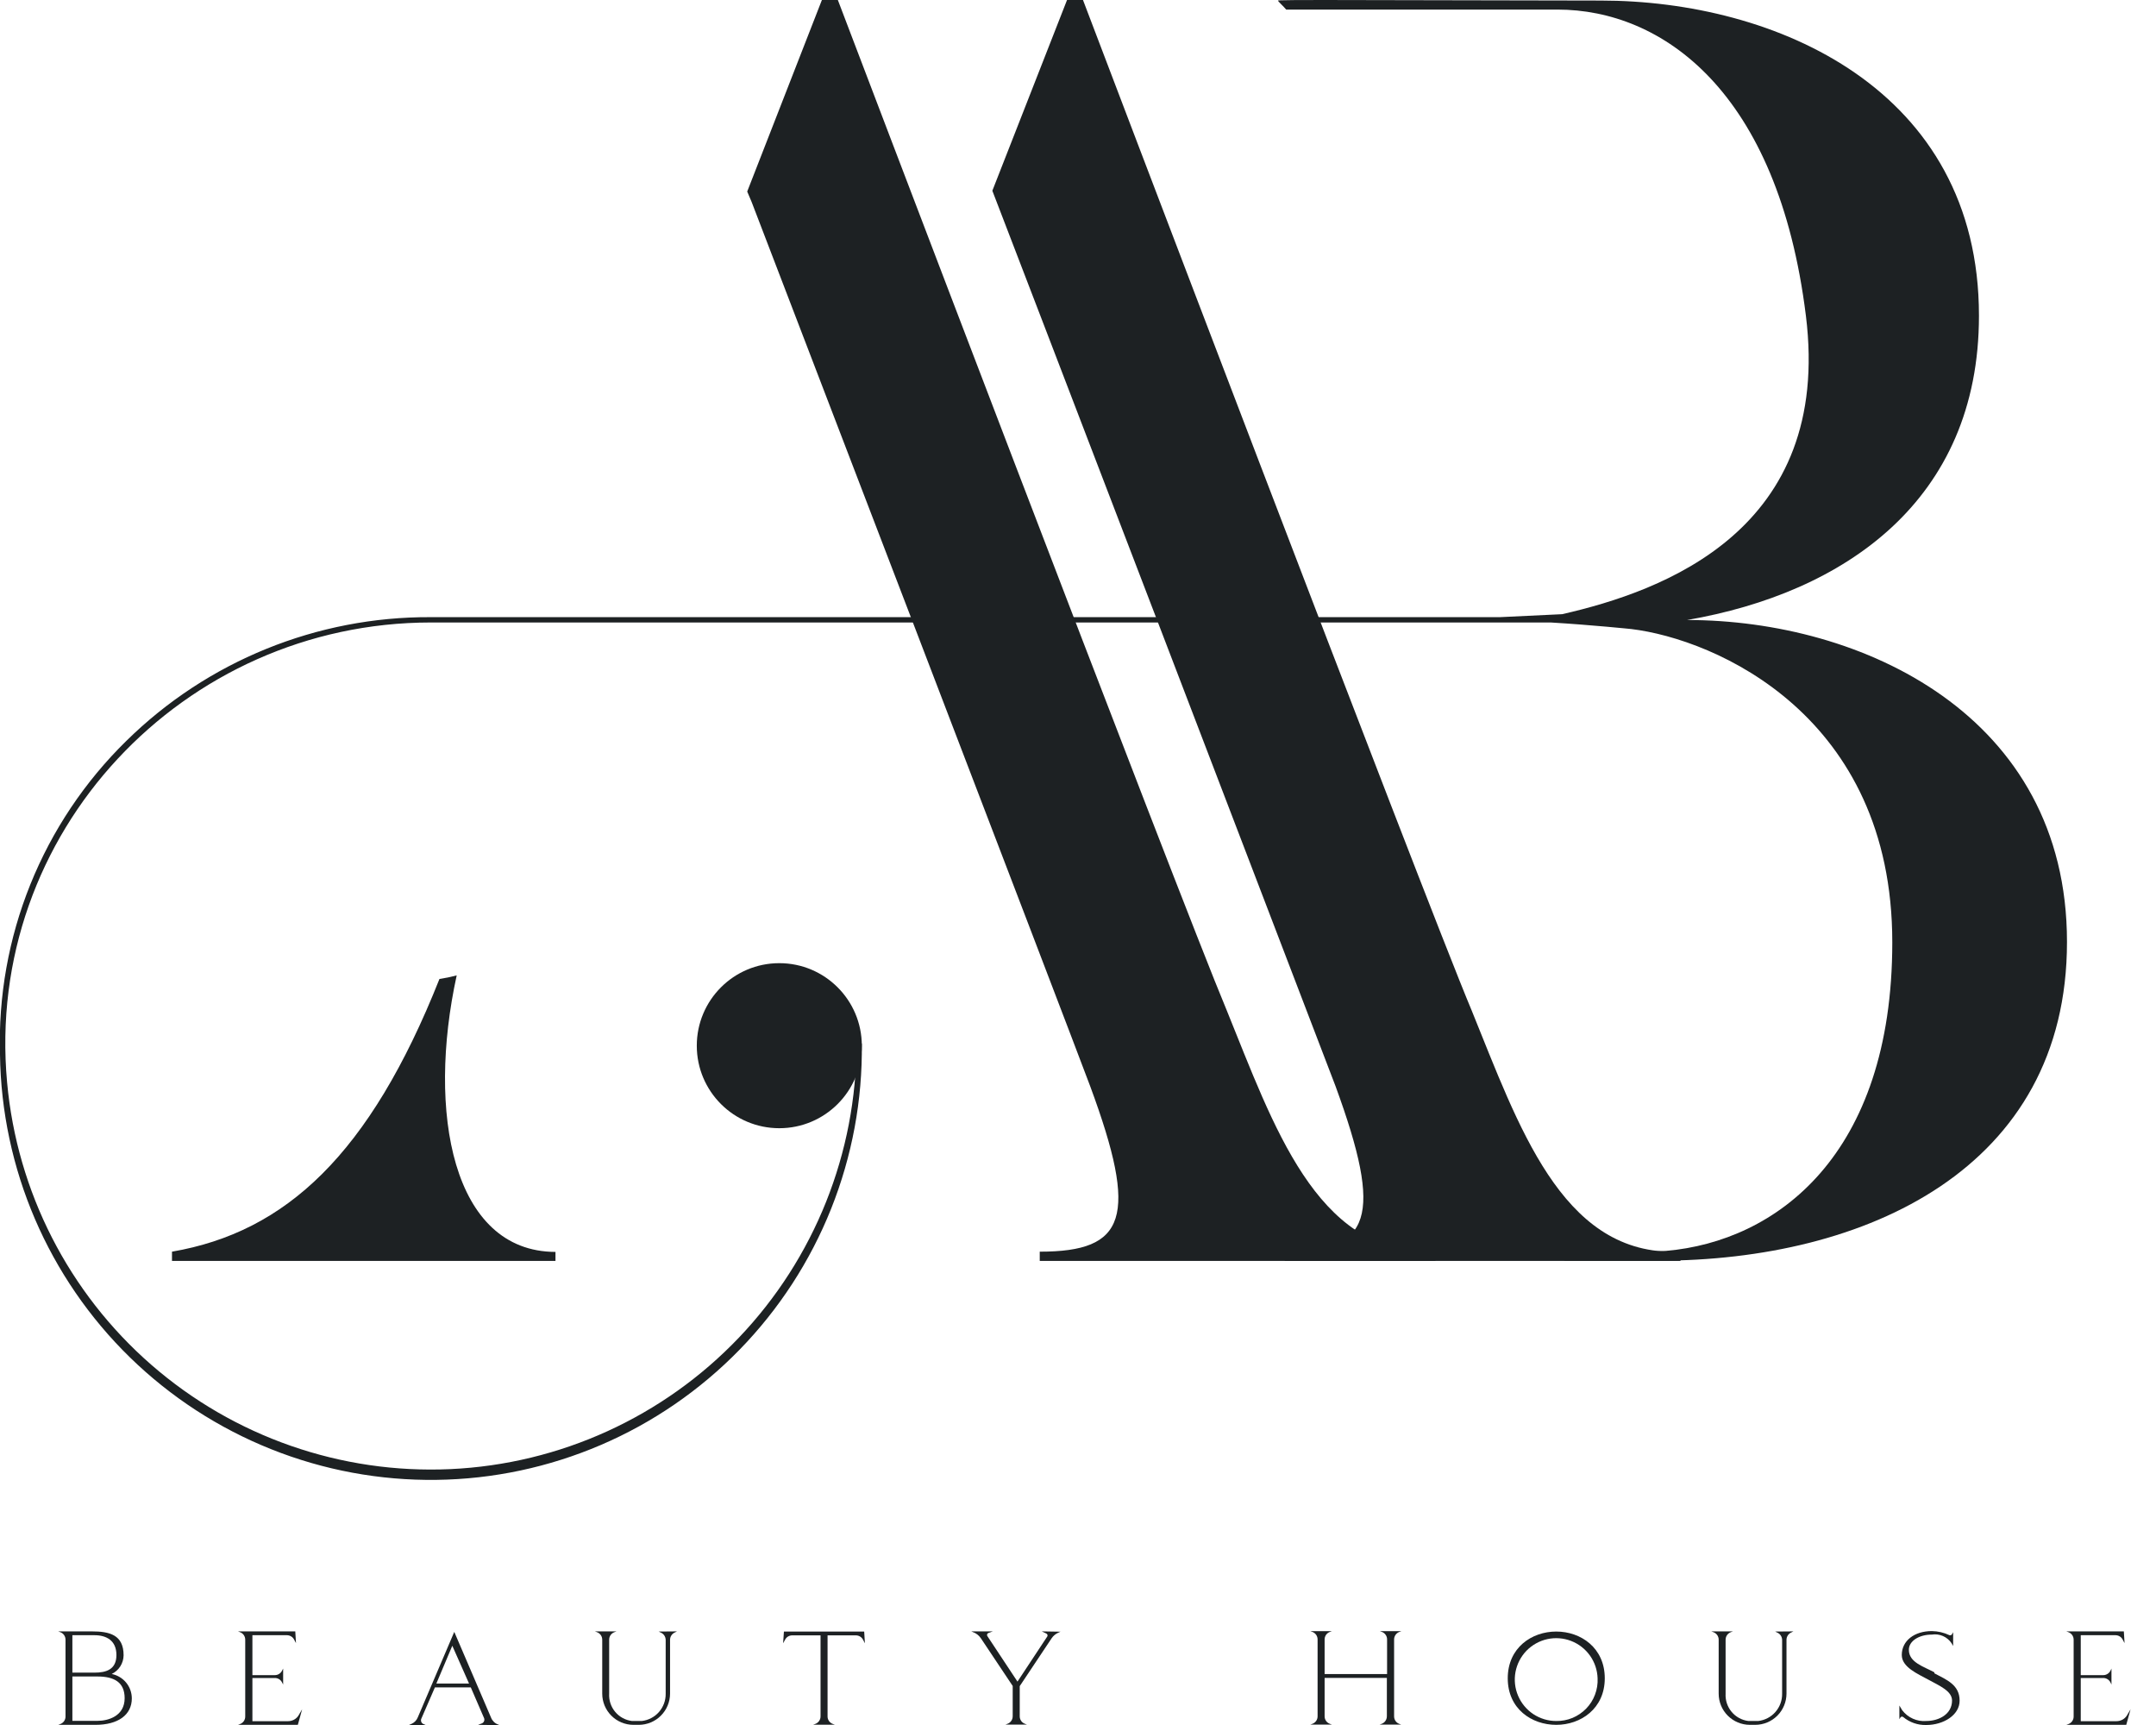 <svg width="70" height="56" viewBox="0 0 70 56" fill="none" xmlns="http://www.w3.org/2000/svg">
<g clip-path="url(#clip0_237_3161)">
<path d="M25.302 36.626C26.781 36.626 27.981 35.427 27.981 33.947C27.981 32.468 26.781 31.268 25.302 31.268C23.822 31.268 22.623 32.468 22.623 33.947C22.623 35.427 23.822 36.626 25.302 36.626Z" fill="#1D2123"/>
<path d="M54.775 20.128C59.861 19.25 64.252 16.27 64.252 10.249C64.252 2.884 57.64 0.018 51.969 0.018L42.958 -3.8147e-06C41.207 -3.8147e-06 41.518 0.018 41.5 0.026C41.481 0.034 41.676 0.207 41.759 0.311H50.567C53.956 0.311 57.726 2.938 58.633 10.249C59.495 17.198 54.016 19.187 50.718 19.939L48.699 20.035H13.991C10.291 20.015 6.735 21.46 4.099 24.055C2.75 25.377 1.69 26.963 0.984 28.715C0.279 30.466 -0.056 32.345 0 34.232C0.048 37.943 1.568 41.482 4.225 44.072C5.541 45.354 7.097 46.365 8.803 47.046C10.509 47.728 12.333 48.066 14.171 48.042C16.008 48.019 17.822 47.633 19.511 46.908C21.199 46.184 22.728 45.133 24.011 43.817C25.293 42.502 26.304 40.946 26.985 39.24C27.666 37.533 28.005 35.709 27.981 33.872H27.807C27.812 37.429 26.445 40.852 23.989 43.426C21.534 46 18.181 47.529 14.627 47.693C11.074 47.856 7.594 46.643 4.912 44.306C2.23 41.968 0.554 38.687 0.231 35.144C-0.518 27.04 5.959 20.208 13.991 20.208H50.35C51.679 20.288 52.964 20.421 52.964 20.421C55.697 20.752 61.438 23.227 61.438 30.59C61.438 37.517 57.661 40.3 54.093 40.608C53.922 40.637 50.609 40.629 50.609 40.629C50.492 40.696 50.65 40.87 50.816 40.927H53.832C60.568 40.927 67.11 37.945 67.11 30.579C67.11 23.213 60.446 20.128 54.775 20.128Z" fill="#1D2123"/>
<path d="M14.828 31.665C14.644 31.714 14.457 31.753 14.268 31.781C12.004 37.481 9.278 39.999 5.584 40.634V40.934H18.035V40.642C14.68 40.634 13.859 36.09 14.828 31.665Z" fill="#1D2123"/>
<path d="M33.758 40.634V40.934H46.618L46.359 40.637C42.732 40.637 41.351 36.551 39.833 32.81C38.26 29.061 27.203 -3.8147e-06 27.203 -3.8147e-06H26.685C26.685 -3.8147e-06 25.729 2.451 24.26 6.218L24.405 6.56C24.521 6.853 34.809 33.683 35.395 35.261C36.973 39.525 36.563 40.634 33.758 40.634Z" fill="#1D2123"/>
<path d="M41.711 40.634V40.934H54.572L54.313 40.637C50.686 40.637 49.305 36.551 47.784 32.81C46.209 29.061 35.162 -3.8147e-06 35.162 -3.8147e-06H34.644L32.219 6.192C32.271 6.309 42.761 33.678 43.359 35.255C44.924 39.525 44.515 40.634 41.711 40.634Z" fill="#1D2123"/>
<path d="M3.627 54.344C3.81 54.38 3.976 54.479 4.095 54.623C4.214 54.767 4.279 54.948 4.28 55.135C4.28 55.673 3.834 55.995 3.099 55.995H1.889L1.959 55.969C2.009 55.95 2.052 55.916 2.082 55.873C2.112 55.828 2.128 55.776 2.127 55.723V53.233C2.128 53.18 2.112 53.127 2.082 53.083C2.052 53.039 2.009 53.006 1.959 52.987L1.889 52.961H2.977C3.555 52.961 4.013 53.07 4.013 53.738C4.011 53.865 3.974 53.989 3.906 54.096C3.838 54.203 3.741 54.289 3.627 54.344ZM2.35 53.085V54.3H3.065C3.446 54.3 3.78 54.202 3.78 53.728C3.78 53.254 3.451 53.085 3.07 53.085H2.35ZM2.35 55.865H3.169C3.513 55.865 4.047 55.712 4.047 55.13C4.047 54.611 3.707 54.425 3.163 54.425H2.35V55.865Z" fill="#1D2123"/>
<path d="M9.81 55.49L9.67 55.995H7.727L7.794 55.969C7.844 55.95 7.887 55.916 7.917 55.873C7.947 55.828 7.963 55.776 7.962 55.723V53.233C7.963 53.18 7.947 53.127 7.917 53.083C7.887 53.039 7.844 53.006 7.794 52.987L7.727 52.961H9.587L9.61 53.342L9.548 53.225C9.526 53.183 9.494 53.148 9.453 53.124C9.413 53.099 9.367 53.086 9.32 53.085H8.195V54.381H8.921C8.972 54.382 9.021 54.368 9.064 54.34C9.107 54.313 9.141 54.274 9.162 54.228L9.193 54.168V54.687L9.162 54.627C9.141 54.581 9.107 54.541 9.064 54.514C9.021 54.487 8.972 54.473 8.921 54.474H8.195V55.876H9.354C9.419 55.876 9.483 55.86 9.541 55.83C9.599 55.8 9.648 55.756 9.685 55.702L9.81 55.49Z" fill="#1D2123"/>
<path d="M15.519 55.995L15.638 55.951C15.671 55.939 15.698 55.915 15.713 55.883C15.728 55.852 15.73 55.815 15.719 55.782L15.286 54.78H14.12L13.685 55.782C13.668 55.812 13.664 55.848 13.672 55.881C13.681 55.914 13.702 55.943 13.731 55.961L13.83 56.005H13.268L13.366 55.961C13.458 55.919 13.529 55.843 13.566 55.749L14.749 52.977L15.944 55.762C15.964 55.813 15.995 55.859 16.034 55.898C16.073 55.936 16.12 55.966 16.172 55.984L16.221 56.005L15.519 55.995ZM14.685 53.427L14.167 54.655H15.229L14.685 53.427Z" fill="#1D2123"/>
<path d="M21.98 52.961L21.908 52.997C21.862 53.018 21.824 53.051 21.797 53.093C21.77 53.134 21.755 53.183 21.755 53.233V54.982C21.754 55.25 21.647 55.508 21.457 55.697C21.268 55.887 21.01 55.994 20.742 55.995H20.563C20.295 55.994 20.038 55.887 19.849 55.697C19.659 55.507 19.553 55.25 19.553 54.982V53.233C19.553 53.18 19.538 53.127 19.508 53.083C19.477 53.039 19.434 53.006 19.384 52.987L19.314 52.961H20.017L19.947 52.987C19.897 53.006 19.854 53.039 19.823 53.083C19.793 53.127 19.777 53.18 19.778 53.233V54.982C19.765 55.196 19.835 55.408 19.973 55.573C20.11 55.738 20.306 55.844 20.519 55.87H20.835C21.051 55.846 21.251 55.742 21.394 55.579C21.538 55.415 21.616 55.205 21.613 54.987V53.238C21.612 53.188 21.598 53.14 21.571 53.098C21.544 53.056 21.505 53.023 21.46 53.002L21.384 52.966L21.98 52.961Z" fill="#1D2123"/>
<path d="M28.081 53.347L28.019 53.228C27.997 53.187 27.964 53.152 27.924 53.128C27.884 53.103 27.838 53.091 27.791 53.09H26.869V55.718C26.868 55.771 26.883 55.823 26.913 55.867C26.943 55.911 26.985 55.945 27.035 55.964L27.105 55.99H26.402L26.473 55.964C26.523 55.945 26.566 55.911 26.596 55.867C26.626 55.823 26.642 55.771 26.641 55.718V53.09H25.716C25.669 53.091 25.624 53.104 25.584 53.128C25.545 53.153 25.512 53.187 25.491 53.228L25.426 53.347L25.452 52.966H28.058L28.081 53.347Z" fill="#1D2123"/>
<path d="M34.432 52.971L34.362 53.002C34.274 53.041 34.198 53.104 34.144 53.184L33.108 54.738V55.715C33.107 55.768 33.123 55.821 33.153 55.865C33.183 55.909 33.226 55.942 33.276 55.961L33.343 55.987H32.644L32.711 55.961C32.761 55.942 32.804 55.909 32.834 55.865C32.865 55.821 32.88 55.768 32.88 55.715V54.733L31.843 53.179C31.78 53.087 31.69 53.018 31.584 52.982L31.535 52.961H32.235L32.087 53.015C32.078 53.019 32.069 53.025 32.063 53.033C32.056 53.04 32.051 53.049 32.048 53.059C32.046 53.069 32.045 53.079 32.047 53.089C32.049 53.099 32.053 53.108 32.059 53.116L33.035 54.591L34.004 53.124C34.012 53.108 34.014 53.089 34.008 53.071C34.002 53.054 33.989 53.039 33.973 53.031L33.825 52.961L34.432 52.971Z" fill="#1D2123"/>
<path d="M45.424 55.961L45.494 55.987H44.792L44.862 55.961C44.911 55.942 44.954 55.908 44.983 55.864C45.013 55.82 45.028 55.768 45.028 55.715V54.471H43.007V55.715C43.006 55.768 43.022 55.821 43.052 55.865C43.082 55.909 43.125 55.942 43.175 55.961L43.245 55.987H42.543L42.613 55.961C42.662 55.942 42.705 55.908 42.735 55.864C42.764 55.82 42.78 55.768 42.779 55.715V53.225C42.78 53.172 42.764 53.12 42.735 53.076C42.705 53.032 42.662 52.998 42.613 52.979L42.543 52.953H43.245L43.175 52.979C43.125 52.998 43.082 53.032 43.052 53.075C43.022 53.12 43.006 53.172 43.007 53.225V54.347H45.035V53.225C45.036 53.172 45.021 53.12 44.991 53.076C44.962 53.032 44.919 52.998 44.87 52.979L44.8 52.953H45.502L45.432 52.979C45.382 52.998 45.339 53.032 45.309 53.075C45.278 53.12 45.263 53.172 45.263 53.225V55.715C45.262 55.767 45.277 55.819 45.305 55.863C45.334 55.907 45.375 55.941 45.424 55.961Z" fill="#1D2123"/>
<path d="M52.103 54.484C52.103 55.466 51.326 55.995 50.528 55.995C49.73 55.995 48.953 55.477 48.953 54.484C48.953 53.492 49.73 52.966 50.528 52.966C51.326 52.966 52.103 53.495 52.103 54.484ZM51.87 54.484C51.862 54.22 51.776 53.964 51.624 53.749C51.471 53.533 51.258 53.367 51.012 53.272C50.765 53.176 50.496 53.156 50.238 53.212C49.98 53.269 49.744 53.401 49.56 53.59C49.377 53.78 49.253 54.02 49.204 54.28C49.156 54.54 49.185 54.808 49.289 55.051C49.392 55.294 49.565 55.502 49.785 55.648C50.006 55.793 50.264 55.871 50.528 55.87C50.709 55.873 50.888 55.839 51.055 55.77C51.222 55.7 51.373 55.597 51.499 55.468C51.625 55.338 51.723 55.184 51.786 55.014C51.85 54.845 51.879 54.665 51.87 54.484Z" fill="#1D2123"/>
<path d="M58.228 52.961L58.156 52.997C58.11 53.018 58.072 53.051 58.045 53.093C58.018 53.134 58.003 53.183 58.003 53.233V54.982C58.002 55.25 57.895 55.508 57.706 55.697C57.516 55.887 57.258 55.994 56.99 55.995H56.811C56.543 55.994 56.286 55.887 56.097 55.697C55.907 55.507 55.801 55.25 55.801 54.982V53.233C55.802 53.18 55.786 53.127 55.756 53.083C55.725 53.039 55.682 53.006 55.632 52.987L55.562 52.961H56.265L56.195 52.987C56.145 53.006 56.102 53.039 56.072 53.083C56.041 53.127 56.026 53.18 56.026 53.233V54.982C56.014 55.196 56.083 55.408 56.221 55.573C56.358 55.738 56.554 55.844 56.767 55.87H57.083C57.299 55.846 57.499 55.742 57.642 55.579C57.786 55.415 57.864 55.205 57.861 54.987V53.238C57.86 53.188 57.846 53.14 57.819 53.098C57.792 53.056 57.753 53.023 57.708 53.002L57.633 52.966L58.228 52.961Z" fill="#1D2123"/>
<path d="M62.803 54.321C63.204 54.534 63.624 54.694 63.624 55.21C63.624 55.674 63.106 56 62.541 56C62.268 56.008 62.002 55.916 61.792 55.741C61.781 55.733 61.767 55.728 61.754 55.728C61.742 55.728 61.731 55.731 61.721 55.737C61.712 55.743 61.704 55.751 61.699 55.762L61.668 55.811V55.368L61.761 55.523C61.852 55.641 61.97 55.734 62.106 55.795C62.242 55.856 62.39 55.882 62.538 55.87C62.963 55.87 63.378 55.642 63.378 55.205C63.378 54.896 62.968 54.725 62.614 54.531C62.259 54.337 61.746 54.122 61.746 53.728C61.746 53.264 62.155 52.951 62.722 52.951C62.921 52.954 63.116 53 63.295 53.085C63.304 53.088 63.314 53.088 63.324 53.085C63.334 53.086 63.345 53.083 63.354 53.077C63.363 53.072 63.37 53.064 63.375 53.054L63.414 52.989V53.435L63.36 53.342C63.291 53.24 63.194 53.16 63.081 53.111C62.968 53.062 62.844 53.046 62.722 53.065C62.308 53.065 61.976 53.272 61.976 53.559C61.976 53.969 62.456 54.101 62.805 54.29L62.803 54.321Z" fill="#1D2123"/>
<path d="M69.174 55.49L69.034 55.995H67.088L67.158 55.969C67.208 55.95 67.251 55.916 67.281 55.873C67.311 55.828 67.327 55.776 67.326 55.723V53.233C67.327 53.18 67.311 53.127 67.281 53.083C67.251 53.039 67.208 53.006 67.158 52.987L67.088 52.961H68.956L68.979 53.342L68.917 53.225C68.895 53.183 68.863 53.148 68.822 53.124C68.782 53.099 68.736 53.086 68.689 53.085H67.557V54.381H68.285C68.336 54.382 68.385 54.368 68.428 54.34C68.471 54.313 68.505 54.274 68.526 54.228L68.554 54.168V54.687L68.526 54.627C68.505 54.581 68.471 54.541 68.428 54.514C68.385 54.487 68.336 54.473 68.285 54.474H67.557V55.876H68.718C68.783 55.876 68.847 55.86 68.905 55.83C68.963 55.8 69.012 55.756 69.049 55.702L69.174 55.49Z" fill="#1D2123"/>
</g>
<defs>
<clipPath id="clip0_237_3161">
<rect width="69.164" height="56" fill="white"/>
</clipPath>
</defs>
</svg>
